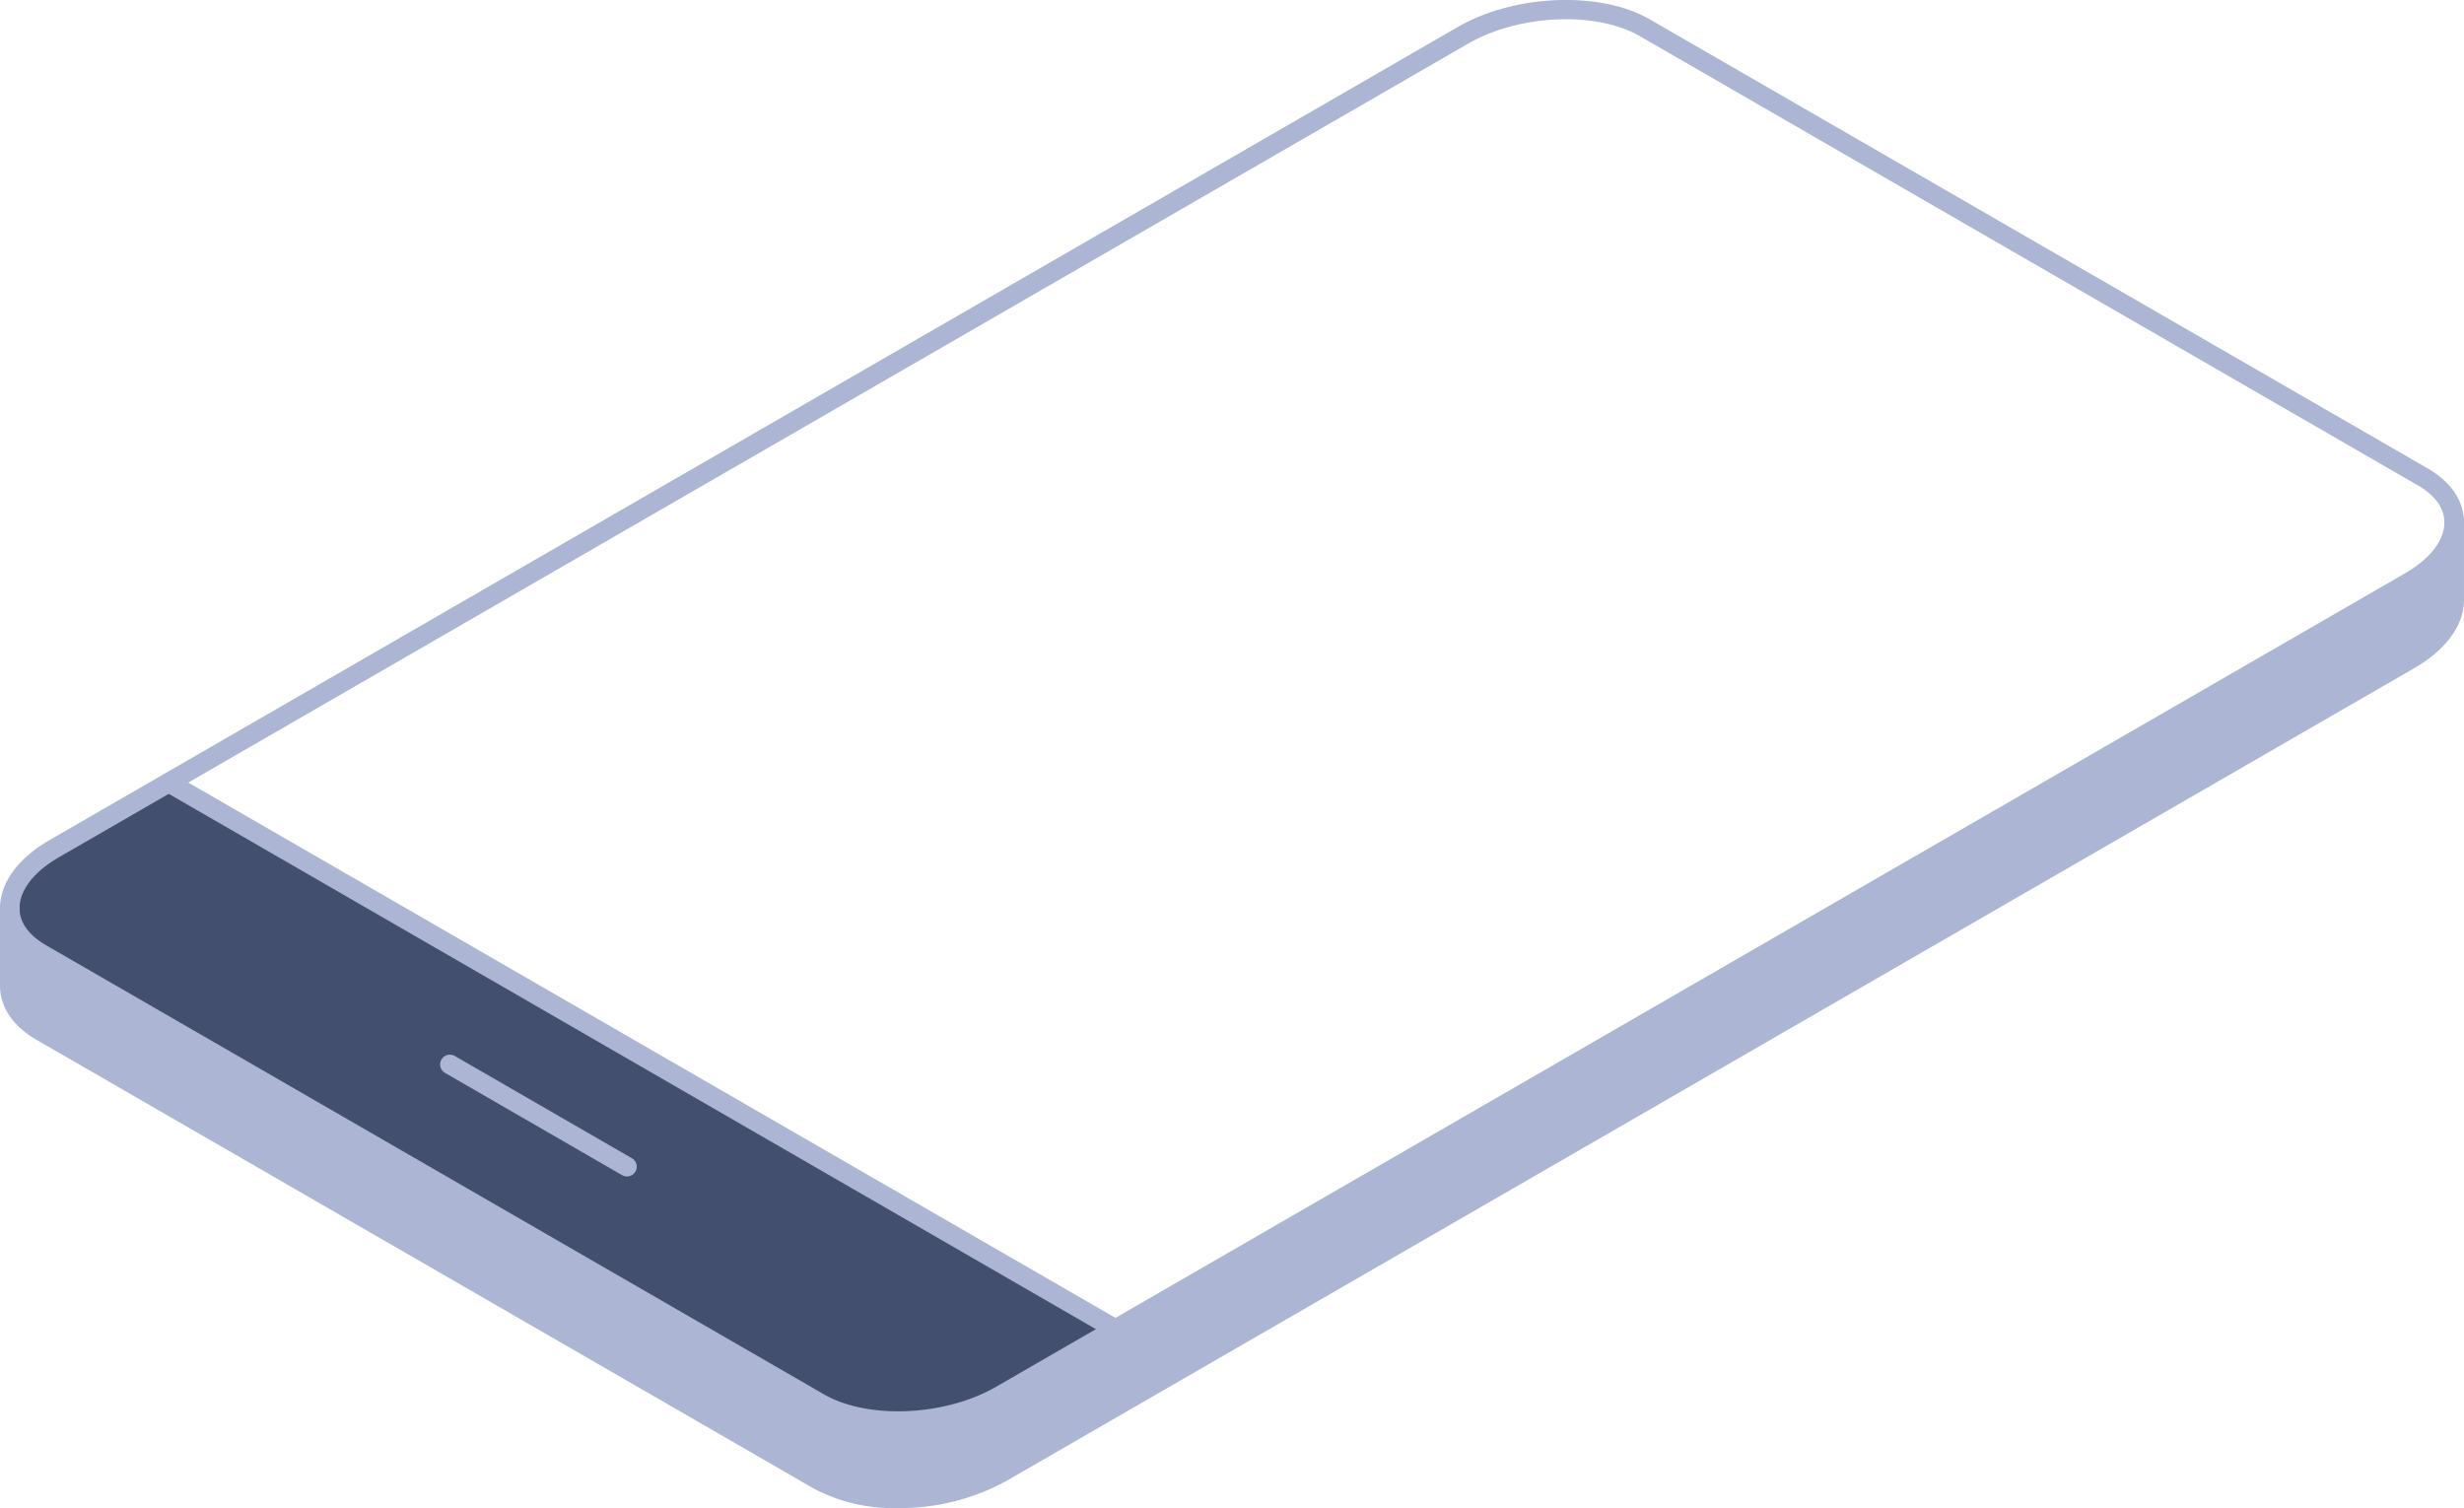 <svg xmlns="http://www.w3.org/2000/svg" width="246.251" height="150.715" viewBox="0 0 246.251 150.715">
  <g id="Mobile.Device" transform="translate(0 0)">
    <path id="Trazado_3850" data-name="Trazado 3850" d="M291.775,181.32v7.749c0,2.061-1.505,4.239-4.443,5.935L146.539,276.29c-5.386,3.106-13.521,3.442-18.176.753L50.622,232.161c-2.112-1.221-3.143-2.851-3.143-4.561v-7.589c.059,1.652,1.1,3.216,3.143,4.4l77.741,44.881c4.656,2.69,12.79,2.354,18.176-.752l140.793-81.286c2.938-1.7,4.443-3.874,4.443-5.935" transform="translate(-46.502 -129.102)" fill="#acb6d4"/>
    <path id="Trazado_3855" data-name="Trazado 3855" d="M157.977,275.847l-11.438,6.607c-5.386,3.106-13.521,3.442-18.176.753L50.622,238.324c-2.046-1.184-3.084-2.748-3.143-4.4v-.161c0-2.069,1.5-4.239,4.444-5.935l11.445-6.607Z" transform="translate(-46.502 -143.015)" fill="#424f6e"/>
    <path id="Trazado_3856" data-name="Trazado 3856" d="M135.73,244.113a17.079,17.079,0,0,1-8.378-1.928L49.611,197.3c-2.269-1.314-3.558-3.164-3.63-5.211a.97.97,0,0,1,0-.115c0-.026,0-.053,0-.08,0-2.5,1.8-4.977,4.933-6.781L191.7,103.83c5.642-3.258,14.235-3.6,19.153-.752L288.6,147.959c2.342,1.353,3.631,3.274,3.631,5.407,0,2.5-1.8,4.972-4.932,6.781L146.506,241.433a22.169,22.169,0,0,1-10.776,2.68m-87.8-52.135c0,.015,0,.031,0,.046.048,1.37.967,2.611,2.655,3.589l77.74,44.881c4.379,2.53,12.1,2.192,17.2-.753l140.791-81.285c2.513-1.45,3.955-3.305,3.955-5.089,0-1.426-.918-2.711-2.655-3.715L209.88,104.769c-4.381-2.531-12.1-2.194-17.2.753L51.889,186.808c-2.513,1.447-3.955,3.3-3.955,5.089,0,.027,0,.054,0,.081" transform="translate(-45.979 -101.148)" fill="#acb6d4"/>
    <path id="Trazado_3857" data-name="Trazado 3857" d="M165.96,276.3a.969.969,0,0,1-.488-.131l-94.61-54.625a.977.977,0,0,1,.977-1.692l94.61,54.625a.977.977,0,0,1-.489,1.823" transform="translate(-54.485 -142.492)" fill="#acb6d4"/>
    <path id="Trazado_3858" data-name="Trazado 3858" d="M132.2,275.152a.968.968,0,0,1-.488-.131l-17.665-10.2a.977.977,0,1,1,.977-1.691l17.665,10.2a.977.977,0,0,1-.489,1.823" transform="translate(-69.544 -157.582)" fill="#acb6d4"/>
    <path id="Trazado_3860" data-name="Trazado 3860" d="M135.729,279.293a17.076,17.076,0,0,1-8.378-1.928L49.61,232.484c-2.342-1.353-3.631-3.274-3.631-5.407v-7.749a.977.977,0,0,1,1.954,0v7.749c0,1.426.918,2.711,2.655,3.715l77.741,44.881c4.378,2.53,12.1,2.192,17.2-.753L286.32,193.635c2.513-1.451,3.955-3.305,3.955-5.089V180.8a.977.977,0,1,1,1.954,0v7.749c0,2.5-1.8,4.972-4.932,6.781L146.5,276.613a22.167,22.167,0,0,1-10.775,2.68" transform="translate(-45.979 -128.578)" fill="#acb6d4"/>
  </g>
</svg>
